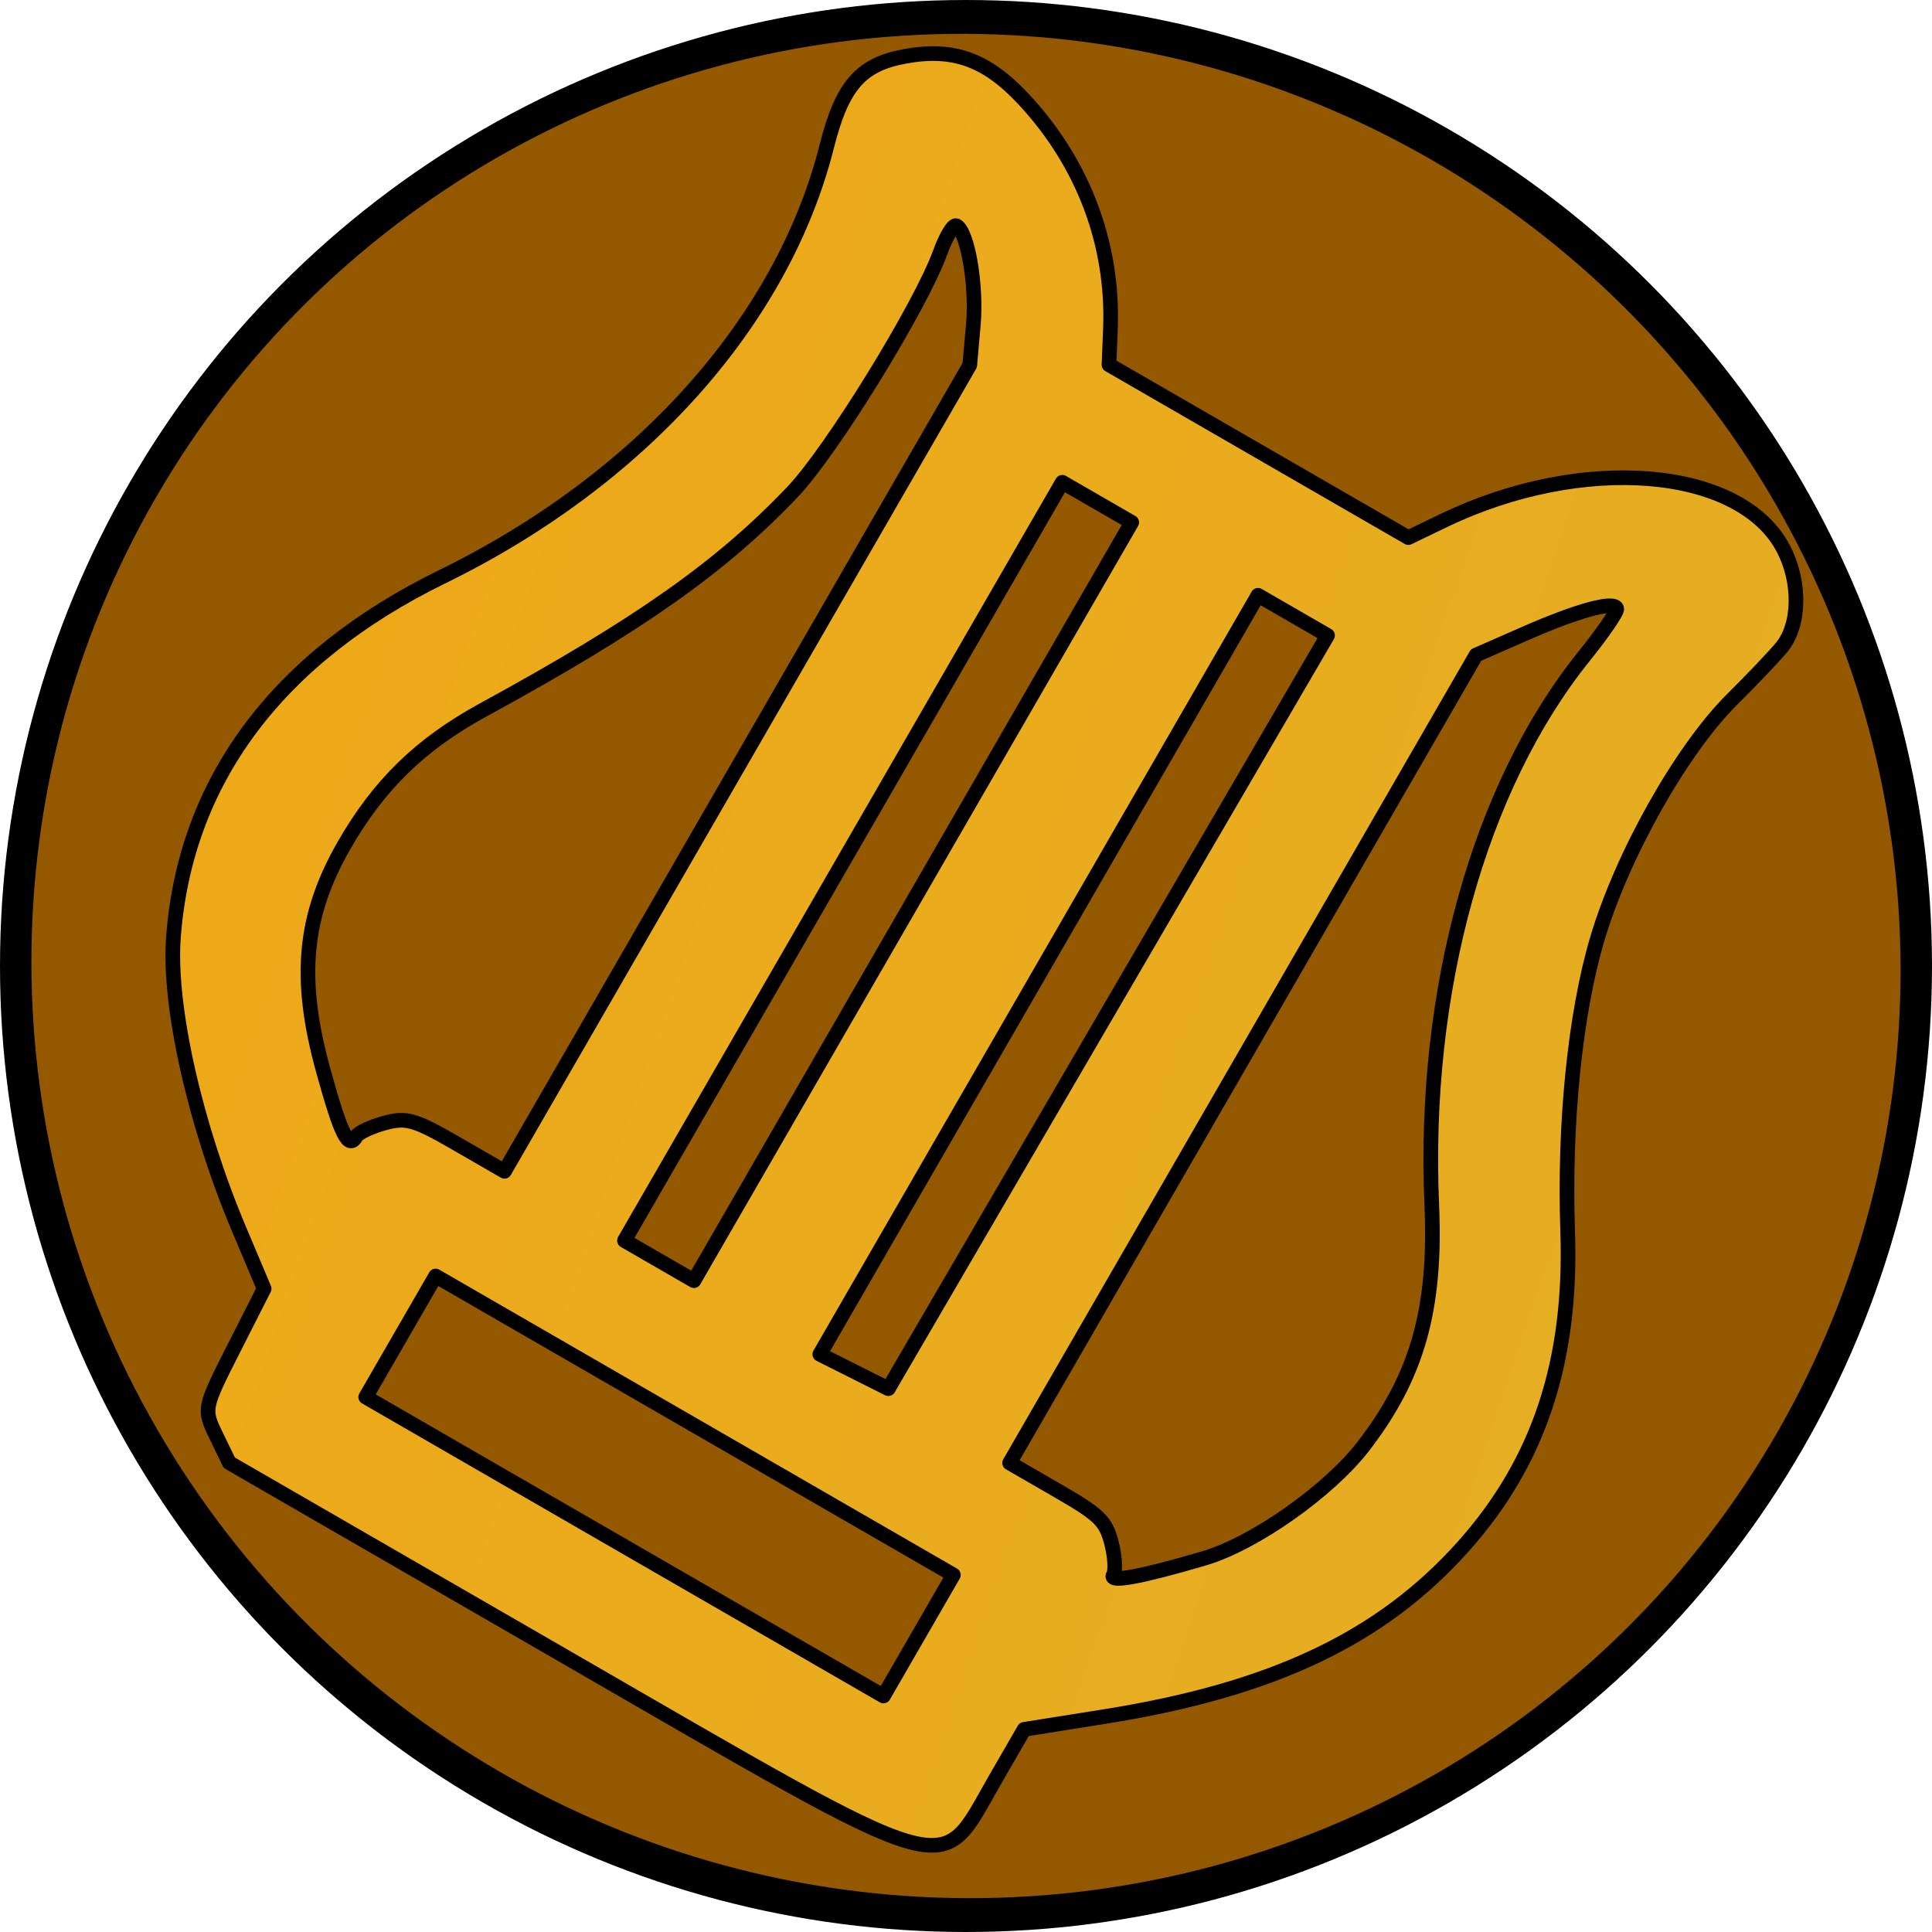 <?xml version="1.0" encoding="UTF-8" standalone="no"?>
<!-- Created with Inkscape (http://www.inkscape.org/) -->

<svg
        xml:space="preserve"
        id="svg13"
        version="1.1"
        viewBox="0 0 382 382"
        height="382"
        width="382"
        sodipodi:docname="Apollo_App_Icon_Small.svg"
        inkscape:version="1.2 (dc2aedaf03, 2022-05-15)"
        xmlns:inkscape="http://www.inkscape.org/namespaces/inkscape"
        xmlns:sodipodi="http://sodipodi.sourceforge.net/DTD/sodipodi-0.dtd"
        xmlns:xlink="http://www.w3.org/1999/xlink"
        xmlns="http://www.w3.org/2000/svg"
><sodipodi:namedview
     id="namedview48"
     pagecolor="#505050"
     bordercolor="#eeeeee"
     borderopacity="1"
     inkscape:showpageshadow="0"
     inkscape:pageopacity="0"
     inkscape:pagecheckerboard="0"
     inkscape:deskcolor="#505050"
     showgrid="false"
     inkscape:zoom="0.90509668"
     inkscape:cx="-140.3165"
     inkscape:cy="178.9864"
     inkscape:window-width="1366"
     inkscape:window-height="745"
     inkscape:window-x="-8"
     inkscape:window-y="-8"
     inkscape:window-maximized="1"
     inkscape:current-layer="layer1" /><defs
     id="defs10"><linearGradient
       id="linearGradient2215"><stop
         style="stop-color:#ff9e00;stop-opacity:1;"
         offset="0.392"
         id="stop2211" /><stop
         style="stop-color:#dcb430;stop-opacity:1"
         offset="1"
         id="stop2213" /></linearGradient><linearGradient
       xlink:href="#linearGradient2215"
       id="linearGradient3751"
       gradientUnits="userSpaceOnUse"
       x1="-264"
       y1="565"
       x2="479"
       y2="417" /><linearGradient
       xlink:href="#linearGradient2215"
       id="linearGradient3753"
       gradientUnits="userSpaceOnUse"
       x1="-264"
       y1="565"
       x2="479"
       y2="417" /><linearGradient
       xlink:href="#linearGradient2215"
       id="linearGradient3755"
       gradientUnits="userSpaceOnUse"
       x1="-264"
       y1="565"
       x2="479"
       y2="417" /><linearGradient
       xlink:href="#linearGradient2215"
       id="linearGradient3757"
       gradientUnits="userSpaceOnUse"
       x1="-264"
       y1="565"
       x2="479"
       y2="417" /><linearGradient
       xlink:href="#linearGradient2215"
       id="linearGradient3759"
       gradientUnits="userSpaceOnUse"
       x1="-264"
       y1="565"
       x2="479"
       y2="417" /><linearGradient
       xlink:href="#linearGradient2215"
       id="linearGradient3761"
       gradientUnits="userSpaceOnUse"
       x1="-264"
       y1="565"
       x2="479"
       y2="417" /><linearGradient
       xlink:href="#linearGradient2215"
       id="linearGradient3763"
       gradientUnits="userSpaceOnUse"
       x1="-264"
       y1="565"
       x2="479"
       y2="417" /><linearGradient
       xlink:href="#linearGradient2215"
       id="linearGradient3765"
       gradientUnits="userSpaceOnUse"
       x1="-264"
       y1="565"
       x2="479"
       y2="417" /><linearGradient
       xlink:href="#linearGradient2215"
       id="linearGradient3767"
       gradientUnits="userSpaceOnUse"
       x1="-264"
       y1="565"
       x2="479"
       y2="417" /><linearGradient
       xlink:href="#linearGradient2215"
       id="linearGradient3769"
       gradientUnits="userSpaceOnUse"
       x1="-264"
       y1="565"
       x2="479"
       y2="417"
       gradientTransform="matrix(2.497,1.442,-1.455,2.52,-76.782,-675.722)" /><linearGradient
       xlink:href="#linearGradient2215"
       id="linearGradient3798"
       gradientUnits="userSpaceOnUse"
       x1="-264"
       y1="565"
       x2="479"
       y2="417" /></defs><g
     id="layer1"
     transform="translate(-65,-15)"><circle
       style="fill:#000000;fill-opacity:1;stroke:#000000;stroke-width:2;stroke-linecap:round;stroke-linejoin:round;stroke-opacity:1"
       id="path3020"
       cx="256"
       cy="206"
       r="190" /><ellipse
       style="fill:#945800;fill-opacity:1;stroke:#000000;stroke-width:1.953;stroke-linecap:round;stroke-linejoin:round;stroke-opacity:1"
       id="circle3749"
       cx="324.703"
       cy="50.401"
       rx="186.008"
       ry="185.044"
       transform="rotate(30)" /><path
       style="fill:url(#linearGradient3769);fill-opacity:1;stroke:#000000;stroke-width:2.896;stroke-linecap:round;stroke-linejoin:round;stroke-opacity:1"
       d="m 107.752,298.888 c -2.559,-5.285 -2.531,-5.424 3.448,-17.21 l 6.028,-11.882 -4.923,-11.656 c -8.724,-20.655 -14.022,-44.154 -13.018,-57.74 2.285,-30.929 20.513,-55.405 53.152,-71.37 39.319,-19.232 67.301,-50.54 76.023,-85.06 3.043,-12.045 6.671,-16.224 15.478,-17.831 9.582,-1.748 16.133,0.625 23.483,8.505 11.744,12.59 17.799,28.621 17.134,45.365 l -0.282,7.118 29.592,17.085 29.593,17.085 7.045,-3.393 c 27.325,-13.161 58.467,-10.633 67.03,5.441 3.54,6.645 3.411,15.244 -0.296,19.689 -1.517,1.819 -5.889,6.413 -9.716,10.209 -10.056,9.974 -21.816,30.864 -26.724,47.469 -4.376,14.809 -6.565,36.47 -5.837,57.757 0.881,25.727 -5.694,45.574 -20.637,62.298 -16.239,18.174 -37.736,28.361 -71.007,33.65 l -15.818,2.514 -5.735,9.933 c -11.36,19.677 -6.317,21.135 -86.015,-24.878 l -65.42,-37.77 z m 138.841,39.479 6.911,-11.97 -51.186,-29.552 -51.186,-29.552 -6.911,11.97 -6.911,11.97 51.186,29.552 51.186,29.552 z M 135.447,239.682 c 0.418,-0.724 2.943,-1.913 5.61,-2.641 4.292,-1.171 5.933,-0.698 14.27,4.115 l 9.42,5.439 45.998,-79.701 45.998,-79.701 0.708,-7.991 c 0.686,-7.752 -1.103,-18.277 -3.325,-19.56 -0.603,-0.348 -2.053,2.017 -3.233,5.273 -3.893,10.738 -21.45,39.222 -29.185,47.349 -14.162,14.88 -30.35,26.286 -61.213,43.131 -12.34,6.735 -20.603,14.783 -27.469,26.754 -7.993,13.937 -9.137,26.321 -4.111,44.516 3.532,12.787 4.988,15.69 6.531,13.018 z m 167.653,83.431 c 9.897,-2.911 24.607,-13.269 31.464,-22.154 10.669,-13.824 14.43,-27.099 13.529,-47.752 -1.842,-42.198 9.377,-82.667 30.035,-108.343 3.749,-4.66 6.694,-8.94 6.544,-9.511 -0.432,-1.644 -7.625,0.305 -18.133,4.914 l -9.69,4.25 -46.113,79.87 -46.113,79.87 9.42,5.439 c 8.337,4.813 9.567,5.998 10.699,10.301 0.703,2.674 0.875,5.561 0.382,6.415 -0.9,1.558 5.391,0.404 17.977,-3.299 z m -57.616,-129.863 43.283,-74.969 -6.866,-3.964 -6.866,-3.964 -43.283,74.969 -43.283,74.969 6.866,3.964 6.866,3.964 z m 38.581,21.855 43.423,-74.468 -6.876,-3.97 -6.876,-3.97 -43.321,75.035 -43.321,75.035 6.774,3.403 6.774,3.403 z"
       id="path1104" /></g></svg>
